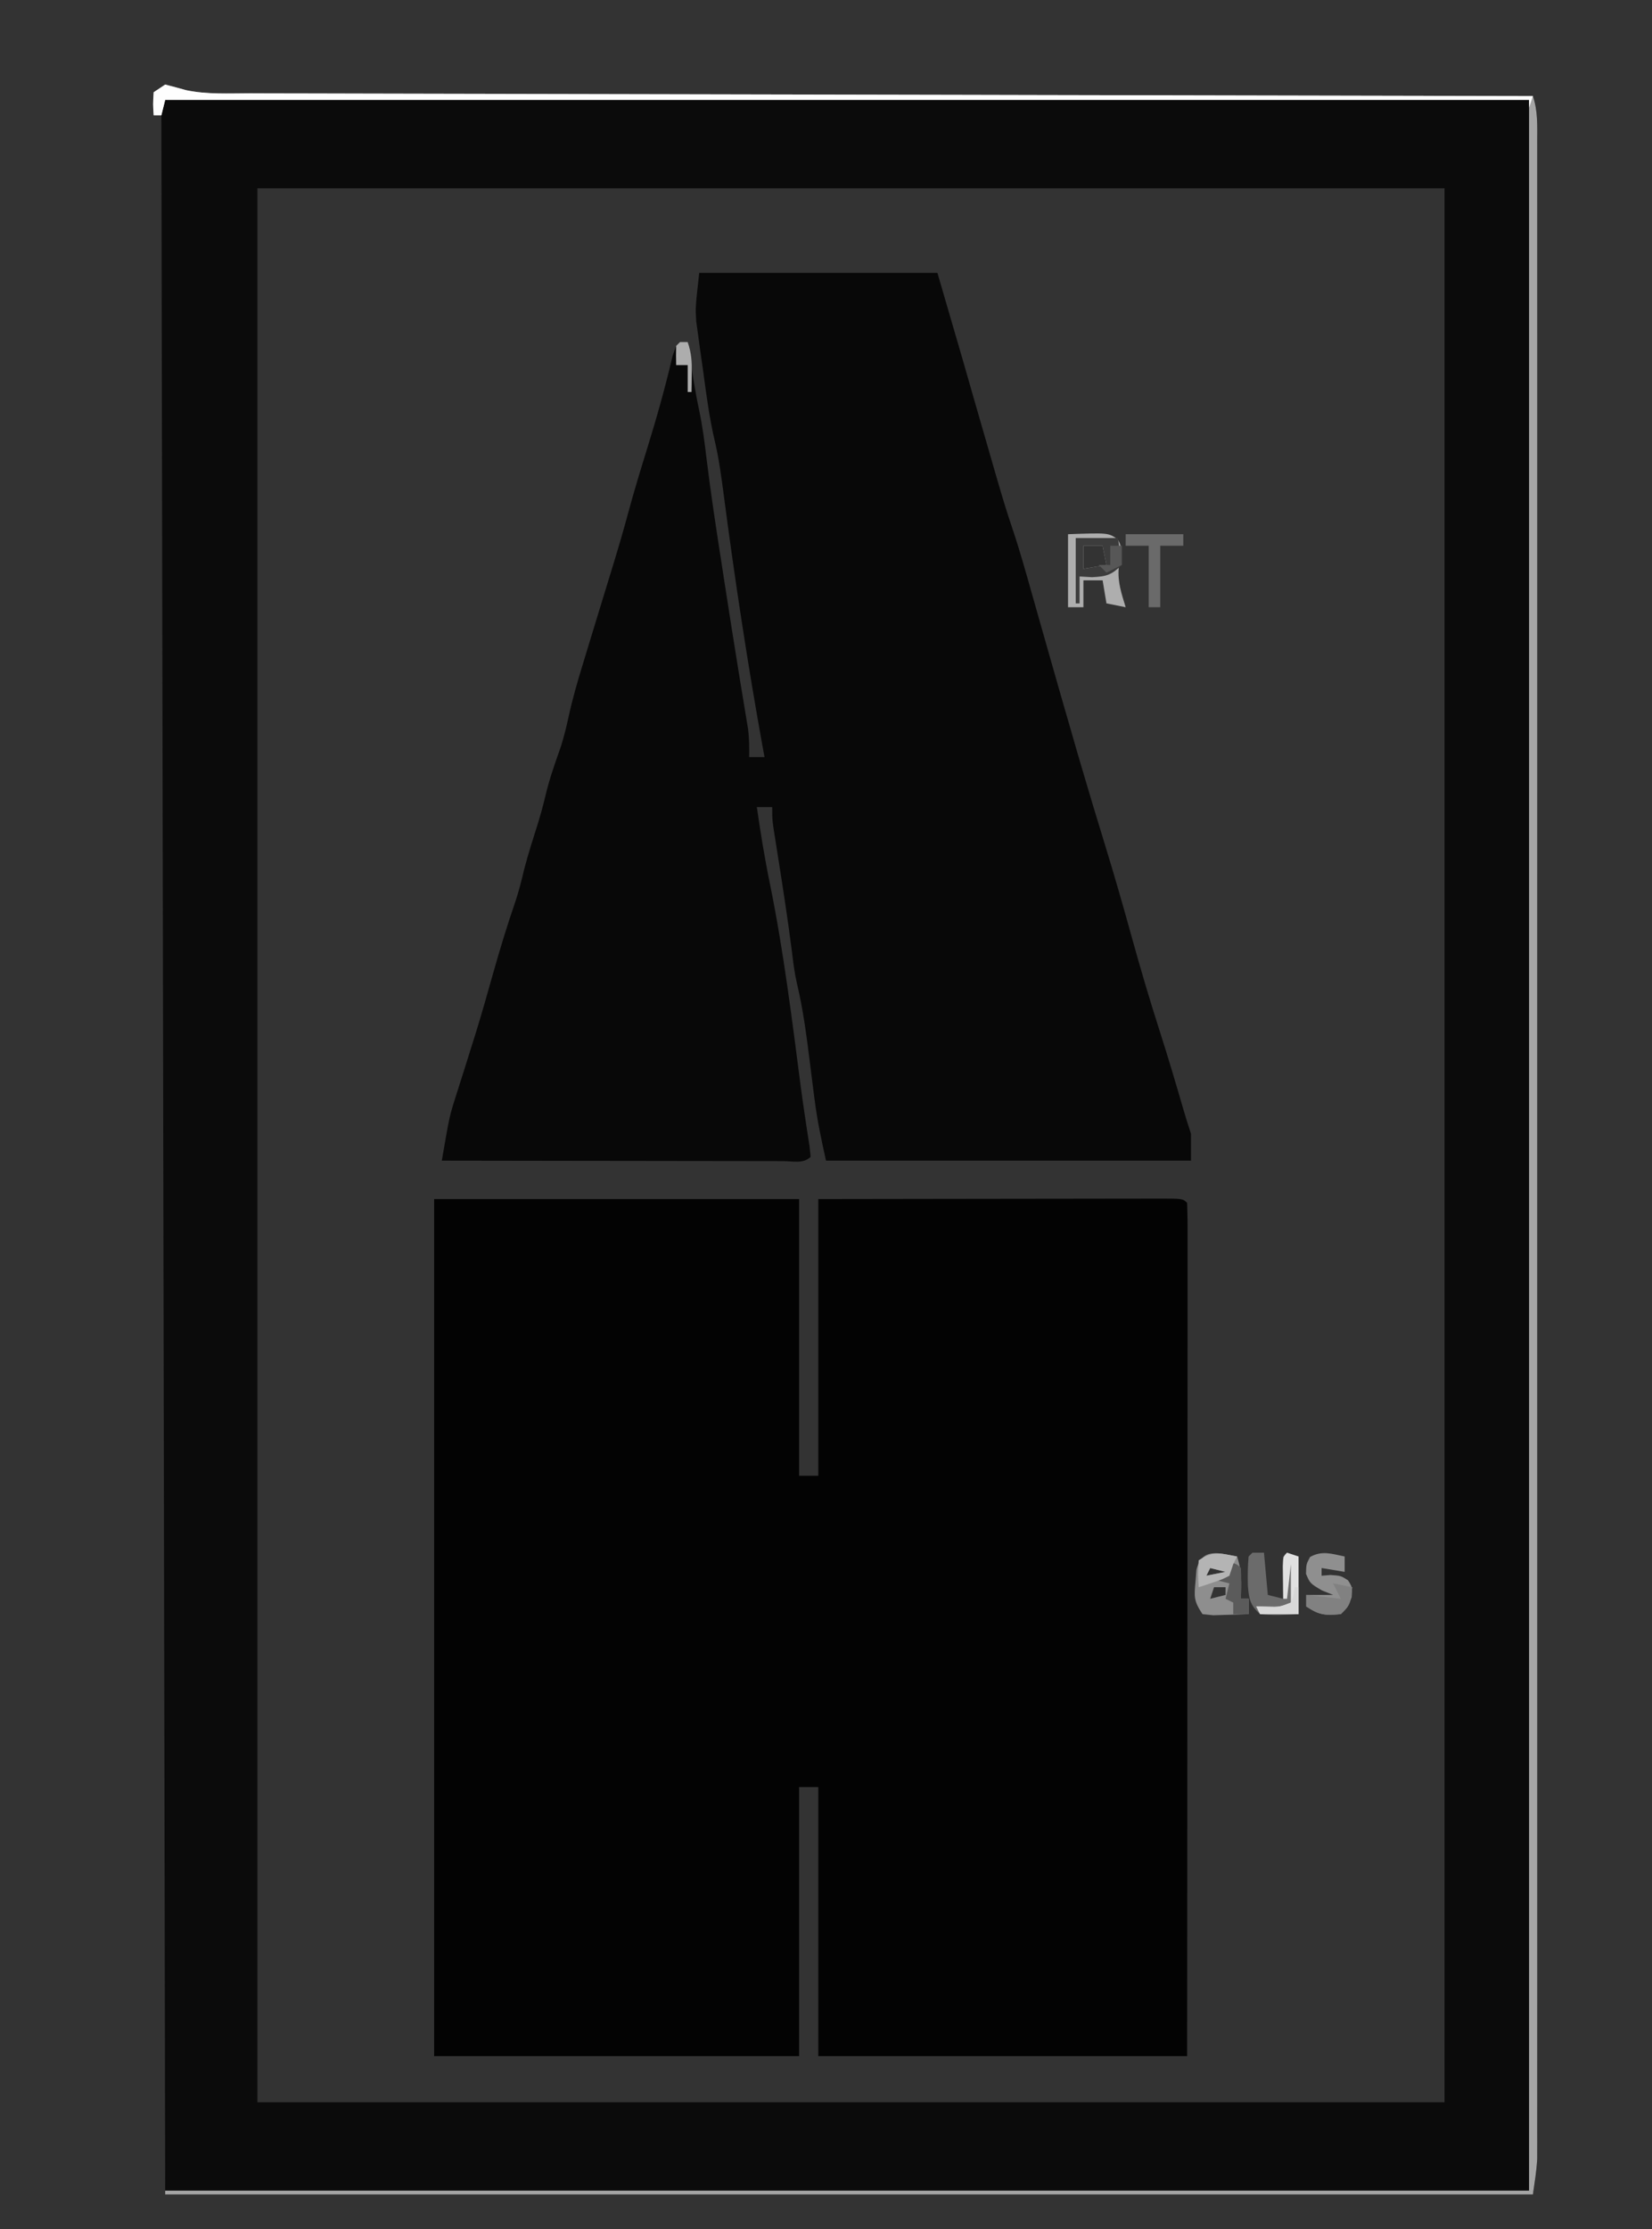 <?xml version="1.0" encoding="UTF-8"?>
<svg version="1.1" xmlns="http://www.w3.org/2000/svg" width="430" height="580">
<rect width="100%" height="100%" fill="#333333" stroke="none"/>
<path d="M0 0 C31.35 0 62.7 0 95 0 C95 23.76 95 47.52 95 72 C96.65 72 98.3 72 100 72 C100 48.24 100 24.48 100 0 C123.669 -0.04 123.669 -0.04 133.721 -0.049 C140.593 -0.055 147.464 -0.062 154.336 -0.075 C159.873 -0.086 165.411 -0.092 170.948 -0.095 C173.065 -0.097 175.183 -0.1 177.301 -0.106 C180.256 -0.113 183.211 -0.114 186.166 -0.114 C187.05 -0.117 187.935 -0.121 188.847 -0.124 C194.886 -0.114 194.886 -0.114 196 1 C196.098 3.857 196.13 6.69 196.12 9.548 C196.122 10.909 196.122 10.909 196.123 12.298 C196.125 15.363 196.119 18.428 196.114 21.492 C196.113 23.68 196.113 25.867 196.114 28.054 C196.114 34.013 196.108 39.971 196.101 45.93 C196.095 52.149 196.095 58.368 196.093 64.588 C196.091 75.033 196.084 85.479 196.075 95.924 C196.066 106.685 196.059 117.446 196.055 128.206 C196.055 128.869 196.054 129.532 196.054 130.215 C196.053 133.54 196.052 136.865 196.05 140.191 C196.04 167.794 196.022 195.397 196 223 C164.32 223 132.64 223 100 223 C100 199.9 100 176.8 100 153 C98.35 153 96.7 153 95 153 C95 176.1 95 199.2 95 223 C63.65 223 32.3 223 0 223 C0 149.41 0 75.82 0 0 Z " fill="#030303" transform="translate(113,312)"/>
<path d="M0 0 C1.823 0.473 3.644 0.954 5.456 1.466 C10.935 2.616 16.598 2.287 22.173 2.278 C23.616 2.283 25.058 2.289 26.5 2.296 C30.45 2.312 34.4 2.315 38.349 2.317 C42.614 2.32 46.878 2.336 51.143 2.349 C58.526 2.372 65.91 2.387 73.294 2.397 C83.97 2.411 94.645 2.437 105.321 2.465 C122.642 2.51 139.964 2.547 157.285 2.578 C174.109 2.608 190.934 2.643 207.758 2.683 C208.795 2.685 209.833 2.688 210.901 2.69 C216.106 2.702 221.31 2.715 226.514 2.727 C269.676 2.831 312.838 2.92 356 3 C357.306 6.917 357.137 10.638 357.126 14.721 C357.127 15.627 357.129 16.533 357.13 17.467 C357.134 20.532 357.13 23.597 357.127 26.662 C357.128 28.871 357.13 31.079 357.132 33.288 C357.136 39.379 357.134 45.47 357.131 51.561 C357.129 57.448 357.131 63.335 357.134 69.223 C357.139 82.013 357.139 94.804 357.136 107.595 C357.133 118.79 357.133 129.986 357.134 141.182 C357.134 142.294 357.134 142.294 357.134 143.43 C357.134 146.441 357.135 149.452 357.135 152.464 C357.138 180.732 357.135 209 357.13 237.268 C357.125 262.39 357.126 287.511 357.13 312.633 C357.136 340.842 357.138 369.052 357.135 397.262 C357.134 400.269 357.134 403.276 357.134 406.283 C357.134 407.024 357.134 407.764 357.134 408.527 C357.132 419.713 357.134 430.9 357.136 442.087 C357.139 454.808 357.138 467.53 357.133 480.251 C357.13 486.745 357.129 493.239 357.133 499.733 C357.136 505.674 357.134 511.615 357.129 517.557 C357.128 519.71 357.128 521.862 357.131 524.015 C357.134 526.935 357.13 529.856 357.126 532.776 C357.128 533.617 357.131 534.457 357.133 535.324 C357.13 536.107 357.128 536.89 357.125 537.697 C357.125 538.698 357.125 538.698 357.125 539.719 C356.954 542.83 356.441 545.915 356 549 C238.52 549 121.04 549 0 549 C-0.33 370.47 -0.66 191.94 -1 8 C-1.66 8 -2.32 8 -3 8 C-3.188 5.125 -3.188 5.125 -3 2 C-2.01 1.34 -1.02 0.68 0 0 Z M24 27 C24 191.34 24 355.68 24 525 C125.97 525 227.94 525 333 525 C333 360.66 333 196.32 333 27 C231.03 27 129.06 27 24 27 Z " fill="#0B0B0B" transform="translate(43,22)"/>
<path d="M0 0 C20.46 0 40.92 0 62 0 C69.263 24.902 69.263 24.902 71.902 34.168 C73.445 39.553 75.001 44.933 76.562 50.312 C76.856 51.328 77.149 52.343 77.451 53.389 C78.718 57.745 80.004 62.081 81.469 66.375 C83.515 72.413 85.204 78.554 86.938 84.688 C87.272 85.865 87.607 87.043 87.951 88.256 C88.628 90.64 89.305 93.025 89.981 95.409 C92.729 105.094 95.498 114.772 98.312 124.438 C98.61 125.46 98.908 126.483 99.215 127.537 C101.256 134.521 103.361 141.483 105.5 148.438 C107.981 156.509 110.313 164.611 112.562 172.75 C114.839 180.984 117.245 189.154 119.86 197.286 C122.032 204.043 124.041 210.841 126.02 217.656 C126.643 219.782 127.299 221.898 128 224 C128 226.31 128 228.62 128 231 C96.65 231 65.3 231 33 231 C31.775 225.489 30.693 220.409 30 214.875 C29.835 213.591 29.67 212.307 29.5 210.984 C29.249 208.99 29 206.996 28.75 205.002 C27.896 198.218 27.02 191.524 25.429 184.871 C24.799 182.122 24.461 179.361 24.125 176.562 C23.032 167.93 21.681 159.342 20.321 150.748 C20.065 149.117 20.065 149.117 19.805 147.453 C19.65 146.475 19.495 145.497 19.335 144.489 C19 142 19 142 19 139 C17.68 139 16.36 139 15 139 C15.967 145.749 17.057 152.447 18.438 159.125 C22.011 176.723 24.187 194.544 26.504 212.342 C26.851 214.899 27.213 217.448 27.601 219.998 C27.889 221.907 27.889 221.907 28.184 223.855 C28.363 225.011 28.543 226.166 28.728 227.356 C28.818 228.229 28.908 229.101 29 230 C27.111 231.889 24.359 231.12 21.847 231.124 C20.962 231.121 20.077 231.117 19.166 231.114 C18.239 231.114 17.312 231.114 16.357 231.114 C13.279 231.113 10.2 231.105 7.121 231.098 C4.993 231.096 2.864 231.094 0.736 231.093 C-4.879 231.09 -10.493 231.08 -16.107 231.069 C-21.831 231.058 -27.555 231.054 -33.279 231.049 C-44.52 231.038 -55.76 231.021 -67 231 C-65.026 219.493 -65.026 219.493 -63.266 213.977 C-62.942 212.946 -62.618 211.916 -62.284 210.854 C-61.943 209.788 -61.602 208.723 -61.25 207.625 C-60.529 205.334 -59.811 203.042 -59.094 200.75 C-58.562 199.05 -58.562 199.05 -58.02 197.316 C-56.521 192.44 -55.128 187.536 -53.75 182.625 C-51.932 176.157 -49.981 169.77 -47.797 163.414 C-46.9 160.698 -46.213 157.975 -45.562 155.191 C-44.516 151.114 -43.192 147.115 -41.938 143.098 C-41.216 140.715 -40.566 138.359 -40 135.938 C-38.974 131.596 -37.48 127.427 -36 123.223 C-35.217 120.698 -34.595 118.269 -34.043 115.691 C-33.036 111.005 -31.718 106.455 -30.312 101.875 C-30.056 101.028 -29.799 100.18 -29.534 99.307 C-28.693 96.537 -27.847 93.768 -27 91 C-26.075 87.975 -25.149 84.95 -24.225 81.924 C-23.635 79.992 -23.043 78.061 -22.448 76.13 C-21.065 71.61 -19.736 67.085 -18.508 62.52 C-16.99 56.888 -15.289 51.321 -13.562 45.75 C-11.085 37.741 -8.824 29.735 -6.922 21.57 C-6.618 20.722 -6.313 19.874 -6 19 C-5.01 18.67 -4.02 18.34 -3 18 C-2.879 18.822 -2.758 19.645 -2.633 20.492 C-1.862 25.625 -1.093 30.737 0 35.812 C0.85 39.905 1.393 43.99 1.883 48.141 C3.012 57.438 4.433 66.684 5.875 75.938 C6.14 77.653 6.405 79.369 6.67 81.085 C7.849 88.7 9.043 96.312 10.281 103.918 C10.468 105.069 10.655 106.219 10.848 107.405 C11.189 109.488 11.533 111.57 11.882 113.652 C12.032 114.564 12.182 115.475 12.336 116.414 C12.465 117.187 12.595 117.96 12.728 118.756 C13.023 121.19 13.046 123.551 13 126 C14.32 126 15.64 126 17 126 C16.841 125.144 16.683 124.288 16.52 123.406 C12.559 101.525 9.225 79.526 6.344 57.478 C5.724 52.814 5.107 48.202 4.023 43.621 C2.655 37.81 1.884 31.91 1.085 25.998 C0.813 24.002 0.525 22.009 0.236 20.016 C0.062 18.732 -0.113 17.448 -0.293 16.125 C-0.453 14.973 -0.613 13.82 -0.778 12.633 C-1 9 -1 9 0 0 Z " fill="#080808" transform="translate(182,71)"/>
<path d="M0 0 C1.823 0.473 3.644 0.954 5.456 1.466 C10.935 2.616 16.598 2.287 22.173 2.278 C23.616 2.283 25.058 2.289 26.5 2.296 C30.45 2.312 34.4 2.315 38.349 2.317 C42.614 2.32 46.878 2.336 51.143 2.349 C58.526 2.372 65.91 2.387 73.294 2.397 C83.97 2.411 94.645 2.437 105.321 2.465 C122.642 2.51 139.964 2.547 157.285 2.578 C174.109 2.608 190.934 2.643 207.758 2.683 C208.795 2.685 209.833 2.688 210.901 2.69 C216.106 2.702 221.31 2.715 226.514 2.727 C269.676 2.831 312.838 2.92 356 3 C357.306 6.917 357.137 10.638 357.126 14.721 C357.127 15.627 357.129 16.533 357.13 17.467 C357.134 20.532 357.13 23.597 357.127 26.662 C357.128 28.871 357.13 31.079 357.132 33.288 C357.136 39.379 357.134 45.47 357.131 51.561 C357.129 57.448 357.131 63.335 357.134 69.223 C357.139 82.013 357.139 94.804 357.136 107.595 C357.133 118.79 357.133 129.986 357.134 141.182 C357.134 142.294 357.134 142.294 357.134 143.43 C357.134 146.441 357.135 149.452 357.135 152.464 C357.138 180.732 357.135 209 357.13 237.268 C357.125 262.39 357.126 287.511 357.13 312.633 C357.136 340.842 357.138 369.052 357.135 397.262 C357.134 400.269 357.134 403.276 357.134 406.283 C357.134 407.024 357.134 407.764 357.134 408.527 C357.132 419.713 357.134 430.9 357.136 442.087 C357.139 454.808 357.138 467.53 357.133 480.251 C357.13 486.745 357.129 493.239 357.133 499.733 C357.136 505.674 357.134 511.615 357.129 517.557 C357.128 519.71 357.128 521.862 357.131 524.015 C357.134 526.935 357.13 529.856 357.126 532.776 C357.128 533.617 357.131 534.457 357.133 535.324 C357.13 536.107 357.128 536.89 357.125 537.697 C357.125 538.698 357.125 538.698 357.125 539.719 C356.954 542.83 356.441 545.915 356 549 C238.52 549 121.04 549 0 549 C0 548.67 0 548.34 0 548 C117.15 548 234.3 548 355 548 C355 368.48 355 188.96 355 4 C237.85 4 120.7 4 0 4 C-0.33 5.32 -0.66 6.64 -1 8 C-1.66 8 -2.32 8 -3 8 C-3.188 5.125 -3.188 5.125 -3 2 C-2.01 1.34 -1.02 0.68 0 0 Z " fill="#A5A5A5" transform="translate(43,22)"/>
<path d="M0 0 C1.823 0.473 3.644 0.954 5.456 1.466 C10.935 2.616 16.598 2.287 22.173 2.278 C23.616 2.283 25.058 2.289 26.5 2.296 C30.45 2.312 34.4 2.315 38.349 2.317 C42.614 2.32 46.878 2.336 51.143 2.349 C58.526 2.372 65.91 2.387 73.294 2.397 C83.97 2.411 94.645 2.437 105.321 2.465 C122.642 2.51 139.964 2.547 157.285 2.578 C174.109 2.608 190.934 2.643 207.758 2.683 C208.795 2.685 209.833 2.688 210.901 2.69 C216.106 2.702 221.31 2.715 226.514 2.727 C269.676 2.831 312.838 2.92 356 3 C355.67 3.99 355.34 4.98 355 6 C355 5.34 355 4.68 355 4 C237.85 4 120.7 4 0 4 C-0.33 5.32 -0.66 6.64 -1 8 C-1.66 8 -2.32 8 -3 8 C-3.188 5.125 -3.188 5.125 -3 2 C-2.01 1.34 -1.02 0.68 0 0 Z " fill="#FEFEFE" transform="translate(43,22)"/>
<path d="M0 0 C10.458 -0.369 10.458 -0.369 12.883 1.281 C14.542 3.834 13.695 5.927 13.195 8.793 C12.871 12.461 13.938 15.502 15 19 C13.35 18.67 11.7 18.34 10 18 C9.67 16.02 9.34 14.04 9 12 C7.35 12 5.7 12 4 12 C4 14.31 4 16.62 4 19 C2.68 19 1.36 19 0 19 C0 12.73 0 6.46 0 0 Z M4 3 C4 4.98 4 6.96 4 9 C5.98 8.67 7.96 8.34 10 8 C9.67 6.35 9.34 4.7 9 3 C7.35 3 5.7 3 4 3 Z " fill="#AEAEAE" transform="translate(278,139)"/>
<path d="M0 0 C1.283 3.85 1.066 6.947 1 11 C1.66 11 2.32 11 3 11 C3 12.32 3 13.64 3 15 C1.042 15.081 -0.916 15.139 -2.875 15.188 C-4.511 15.24 -4.511 15.24 -6.18 15.293 C-7.11 15.196 -8.041 15.1 -9 15 C-11.319 11.521 -11.184 10.481 -10.812 6.438 C-10.736 5.467 -10.66 4.496 -10.582 3.496 C-9.211 -2.383 -4.726 -0.892 0 0 Z M-7 3 C-7.33 3.66 -7.66 4.32 -8 5 C-6.35 4.67 -4.7 4.34 -3 4 C-4.32 3.67 -5.64 3.34 -7 3 Z M-6 8 C-6.33 8.99 -6.66 9.98 -7 11 C-5.68 10.67 -4.36 10.34 -3 10 C-3 9.34 -3 8.68 -3 8 C-3.99 8 -4.98 8 -6 8 Z " fill="#8E8E8E" transform="translate(322,405)"/>
<path d="M0 0 C0.99 0 1.98 0 3 0 C3.33 3.63 3.66 7.26 4 11 C5.32 11.33 6.64 11.66 8 12 C8 8.37 8 4.74 8 1 C9.32 1 10.64 1 12 1 C12 5.95 12 10.9 12 16 C8.51 16.227 5.441 16.416 2 16 C-0.665 13.648 -0.926 11.956 -1.195 8.477 C-1.246 5.957 -1.242 3.509 -1 1 C-0.67 0.67 -0.34 0.34 0 0 Z " fill="#6B6B6B" transform="translate(326,404)"/>
<path d="M0 0 C0 1.32 0 2.64 0 4 C-2.97 3.505 -2.97 3.505 -6 3 C-6 3.66 -6 4.32 -6 5 C-5.237 4.938 -4.474 4.876 -3.688 4.812 C-1 5 -1 5 0.875 6.188 C2 8 2 8 1.812 10.562 C1 13 1 13 -1 15 C-5.053 15.345 -6.548 15.302 -10 13 C-10 12.01 -10 11.02 -10 10 C-7.69 10 -5.38 10 -3 10 C-4.454 9.412 -4.454 9.412 -5.938 8.812 C-9 7 -9 7 -10.062 4.5 C-10 2 -10 2 -9 0.125 C-5.897 -1.62 -3.373 -0.7 0 0 Z " fill="#8F8F8F" transform="translate(350,405)"/>
<path d="M0 0 C4.95 0 9.9 0 15 0 C15 0.99 15 1.98 15 3 C13.02 3 11.04 3 9 3 C9 8.28 9 13.56 9 19 C8.01 19 7.02 19 6 19 C6 13.72 6 8.44 6 3 C4.02 3 2.04 3 0 3 C0 2.01 0 1.02 0 0 Z " fill="#6A6A6A" transform="translate(293,139)"/>
<path d="M0 0 C3.63 0 7.26 0 11 0 C11.33 2.31 11.66 4.62 12 7 C9.288 9.603 8.109 9.995 4.25 10.188 C2.641 10.095 2.641 10.095 1 10 C1 12.31 1 14.62 1 17 C0.67 17 0.34 17 0 17 C0 11.39 0 5.78 0 0 Z M2 2 C2 3.98 2 5.96 2 8 C3.98 7.67 5.96 7.34 8 7 C7.67 5.35 7.34 3.7 7 2 C5.35 2 3.7 2 2 2 Z " fill="#3C3C3C" transform="translate(280,140)"/>
<path d="M0 0 C1.65 0.33 3.3 0.66 5 1 C4.25 5.75 4.25 5.75 2 8 C-2.053 8.345 -3.548 8.302 -7 6 C-7 5.01 -7 4.02 -7 3 C-4.03 3.33 -1.06 3.66 2 4 C1.34 2.68 0.68 1.36 0 0 Z " fill="#818181" transform="translate(347,412)"/>
<path d="M0 0 C3.875 0.875 3.875 0.875 5 2 C5.141 4.671 5.042 7.324 5 10 C5.66 10 6.32 10 7 10 C7 11.32 7 12.64 7 14 C5.68 14 4.36 14 3 14 C3 13.01 3 12.02 3 11 C2.34 10.67 1.68 10.34 1 10 C1.33 8.68 1.66 7.36 2 6 C0.68 5.67 -0.64 5.34 -2 5 C-0.68 4.67 0.64 4.34 2 4 C2 3.01 2 2.02 2 1 C1.34 0.67 0.68 0.34 0 0 Z " fill="#5B5B5B" transform="translate(318,406)"/>
<path d="M0 0 C0.99 0.33 1.98 0.66 3 1 C3 5.95 3 10.9 3 16 C-0.3 16 -3.6 16 -7 16 C-7.33 15.34 -7.66 14.68 -8 14 C-6.608 14.031 -6.608 14.031 -5.188 14.062 C-1.977 14.158 -1.977 14.158 1 13 C1 9.7 1 6.4 1 3 C0.67 5.97 0.34 8.94 0 12 C-0.33 12 -0.66 12 -1 12 C-1.027 10.188 -1.046 8.375 -1.062 6.562 C-1.074 5.553 -1.086 4.544 -1.098 3.504 C-1 1 -1 1 0 0 Z " fill="#E0E0E0" transform="translate(335,404)"/>
<path d="M0 0 C-0.33 0.66 -0.66 1.32 -1 2 C-1.33 2.99 -1.66 3.98 -2 5 C-3.848 5.949 -3.848 5.949 -6.062 6.688 C-7.163 7.065 -7.163 7.065 -8.285 7.449 C-8.851 7.631 -9.417 7.813 -10 8 C-10.188 4.625 -10.188 4.625 -10 1 C-6.15 -1.567 -4.414 -0.833 0 0 Z M-7 3 C-7.33 3.66 -7.66 4.32 -8 5 C-6.35 4.67 -4.7 4.34 -3 4 C-4.32 3.67 -5.64 3.34 -7 3 Z " fill="#B4B4B4" transform="translate(322,405)"/>
<path d="M0 0 C0.66 0 1.32 0 2 0 C3.005 3.015 3.103 5.042 3.062 8.188 C3.053 9.089 3.044 9.99 3.035 10.918 C3.024 11.605 3.012 12.292 3 13 C2.67 13 2.34 13 2 13 C2 10.69 2 8.38 2 6 C1.01 6 0.02 6 -1 6 C-1.043 4.334 -1.041 2.666 -1 1 C-0.67 0.67 -0.34 0.34 0 0 Z " fill="#ADADAD" transform="translate(177,89)"/>
<path d="M0 0 C0.33 0 0.66 0 1 0 C1 2.31 1 4.62 1 7 C-2.3 7 -5.6 7 -9 7 C-9.33 6.34 -9.66 5.68 -10 5 C-9.072 5.021 -8.144 5.041 -7.188 5.062 C-3.977 5.158 -3.977 5.158 -1 4 C-0.267 1.985 -0.267 1.985 0 0 Z " fill="#D8D8D8" transform="translate(337,413)"/>
<path d="M0 0 C0.99 0 1.98 0 3 0 C3 1.65 3 3.3 3 5 C1.02 5.99 1.02 5.99 -1 7 C-1.66 6.34 -2.32 5.68 -3 5 C-2.01 5 -1.02 5 0 5 C0 3.35 0 1.7 0 0 Z " fill="#575757" transform="translate(289,142)"/>
</svg>
